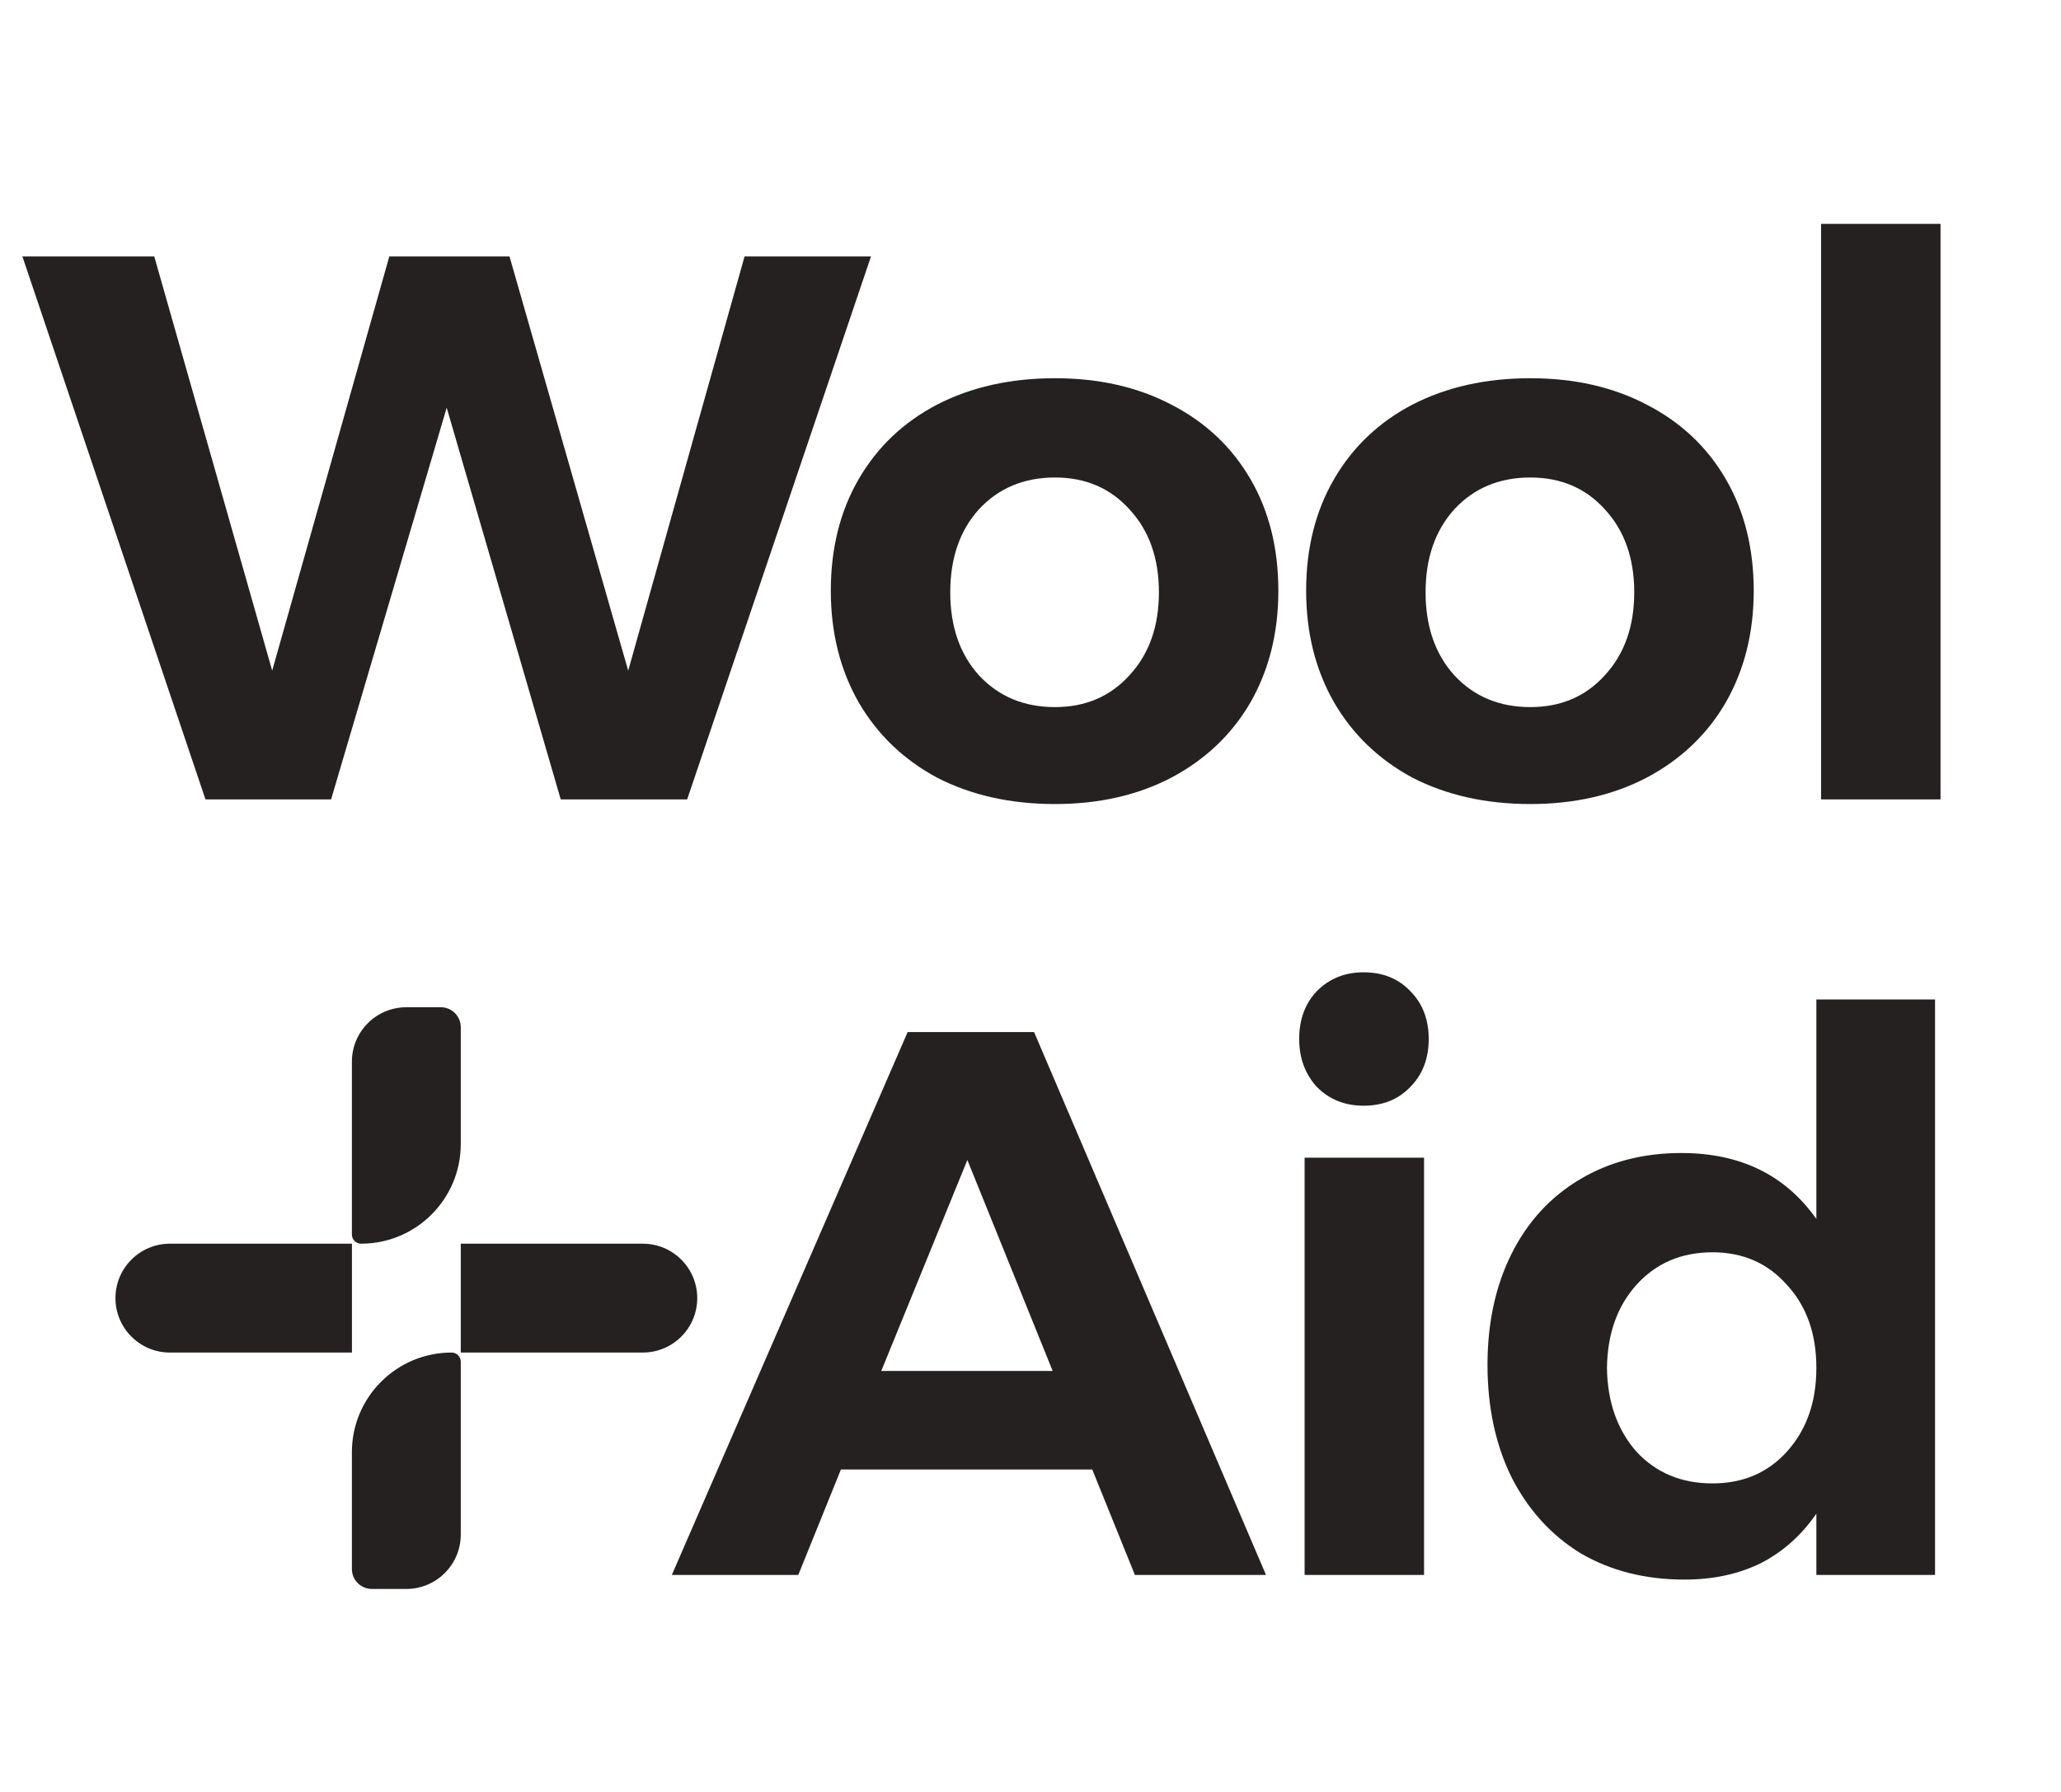 <svg width="46" height="40" viewBox="0 0 46 40" fill="none" xmlns="http://www.w3.org/2000/svg">
<path d="M16.618 5.725H19.44L15.337 17.844H12.515L9.97 9.101L7.39 17.844H4.586L0.5 5.725H3.443L6.075 14.97L8.689 5.725H11.372L14.021 14.97L16.618 5.725ZM23.546 8.443C24.527 8.443 25.393 8.639 26.143 9.032C26.905 9.424 27.493 9.978 27.909 10.694C28.325 11.409 28.532 12.24 28.532 13.187C28.532 14.121 28.325 14.953 27.909 15.68C27.493 16.395 26.905 16.955 26.143 17.359C25.393 17.751 24.527 17.948 23.546 17.948C22.554 17.948 21.676 17.751 20.915 17.359C20.164 16.955 19.582 16.395 19.166 15.68C18.751 14.953 18.543 14.121 18.543 13.187C18.543 12.24 18.751 11.409 19.166 10.694C19.582 9.978 20.164 9.424 20.915 9.032C21.676 8.639 22.554 8.443 23.546 8.443ZM23.546 10.659C22.854 10.659 22.288 10.896 21.849 11.369C21.422 11.842 21.209 12.46 21.209 13.221C21.209 13.983 21.422 14.601 21.849 15.074C22.288 15.547 22.854 15.784 23.546 15.784C24.227 15.784 24.781 15.547 25.208 15.074C25.647 14.601 25.866 13.983 25.866 13.221C25.866 12.46 25.647 11.842 25.208 11.369C24.781 10.896 24.227 10.659 23.546 10.659ZM34.156 8.443C35.137 8.443 36.002 8.639 36.752 9.032C37.514 9.424 38.103 9.978 38.518 10.694C38.934 11.409 39.142 12.24 39.142 13.187C39.142 14.121 38.934 14.953 38.518 15.68C38.103 16.395 37.514 16.955 36.752 17.359C36.002 17.751 35.137 17.948 34.156 17.948C33.163 17.948 32.286 17.751 31.524 17.359C30.774 16.955 30.191 16.395 29.776 15.68C29.36 14.953 29.152 14.121 29.152 13.187C29.152 12.24 29.36 11.409 29.776 10.694C30.191 9.978 30.774 9.424 31.524 9.032C32.286 8.639 33.163 8.443 34.156 8.443ZM34.156 10.659C33.463 10.659 32.898 10.896 32.459 11.369C32.032 11.842 31.818 12.46 31.818 13.221C31.818 13.983 32.032 14.601 32.459 15.074C32.898 15.547 33.463 15.784 34.156 15.784C34.837 15.784 35.391 15.547 35.818 15.074C36.256 14.601 36.475 13.983 36.475 13.221C36.475 12.46 36.256 11.842 35.818 11.369C35.391 10.896 34.837 10.659 34.156 10.659ZM40.645 4.998H43.311V17.844H40.645V4.998Z" fill="#252121"/>
<path d="M25.33 35.156L24.378 32.802H18.769L17.817 35.156H14.995L20.258 23.038H23.08L28.256 35.156H25.33ZM19.669 30.603H23.495L21.591 25.894L19.669 30.603ZM29.118 25.842H31.784V35.156H29.118V25.842ZM30.434 21.704C30.861 21.704 31.207 21.843 31.473 22.12C31.75 22.397 31.888 22.755 31.888 23.193C31.888 23.632 31.75 23.99 31.473 24.267C31.207 24.544 30.861 24.682 30.434 24.682C30.018 24.682 29.672 24.544 29.395 24.267C29.13 23.978 28.997 23.62 28.997 23.193C28.997 22.755 29.13 22.397 29.395 22.12C29.672 21.843 30.018 21.704 30.434 21.704ZM43.189 22.31V35.156H40.54V33.789C40.205 34.273 39.79 34.643 39.294 34.897C38.797 35.139 38.232 35.26 37.597 35.26C36.72 35.26 35.947 35.064 35.277 34.672C34.619 34.268 34.106 33.702 33.736 32.975C33.379 32.248 33.2 31.411 33.2 30.465C33.2 29.53 33.379 28.704 33.736 27.989C34.094 27.273 34.602 26.719 35.26 26.327C35.918 25.934 36.674 25.738 37.528 25.738C38.843 25.738 39.848 26.229 40.54 27.21V22.31H43.189ZM38.22 33.113C38.901 33.113 39.455 32.877 39.882 32.404C40.321 31.919 40.54 31.296 40.54 30.534C40.54 29.772 40.321 29.155 39.882 28.681C39.455 28.197 38.901 27.954 38.22 27.954C37.528 27.954 36.962 28.197 36.524 28.681C36.097 29.155 35.877 29.772 35.866 30.534C35.877 31.296 36.097 31.919 36.524 32.404C36.962 32.877 37.528 33.113 38.22 33.113Z" fill="#252121"/>
<path d="M7.854 23.699C7.854 23.028 8.398 22.484 9.069 22.484H9.839C10.085 22.484 10.284 22.684 10.284 22.93V25.537C10.284 26.766 9.288 27.762 8.059 27.762C7.946 27.762 7.854 27.67 7.854 27.557V23.699Z" fill="#252121"/>
<path d="M10.284 34.254C10.284 34.925 9.74 35.469 9.069 35.469H8.3C8.054 35.469 7.854 35.27 7.854 35.024V32.416C7.854 31.188 8.851 30.192 10.079 30.192C10.192 30.192 10.284 30.283 10.284 30.396V34.254Z" fill="#252121"/>
<path d="M14.347 27.762C15.018 27.762 15.562 28.306 15.562 28.977C15.562 29.648 15.018 30.192 14.347 30.192L10.284 30.192L10.284 27.762L14.347 27.762Z" fill="#252121"/>
<path d="M3.792 27.762C3.121 27.762 2.577 28.306 2.577 28.977C2.577 29.648 3.121 30.192 3.792 30.192L7.855 30.192L7.855 27.762L3.792 27.762Z" fill="#252121"/>
</svg>
